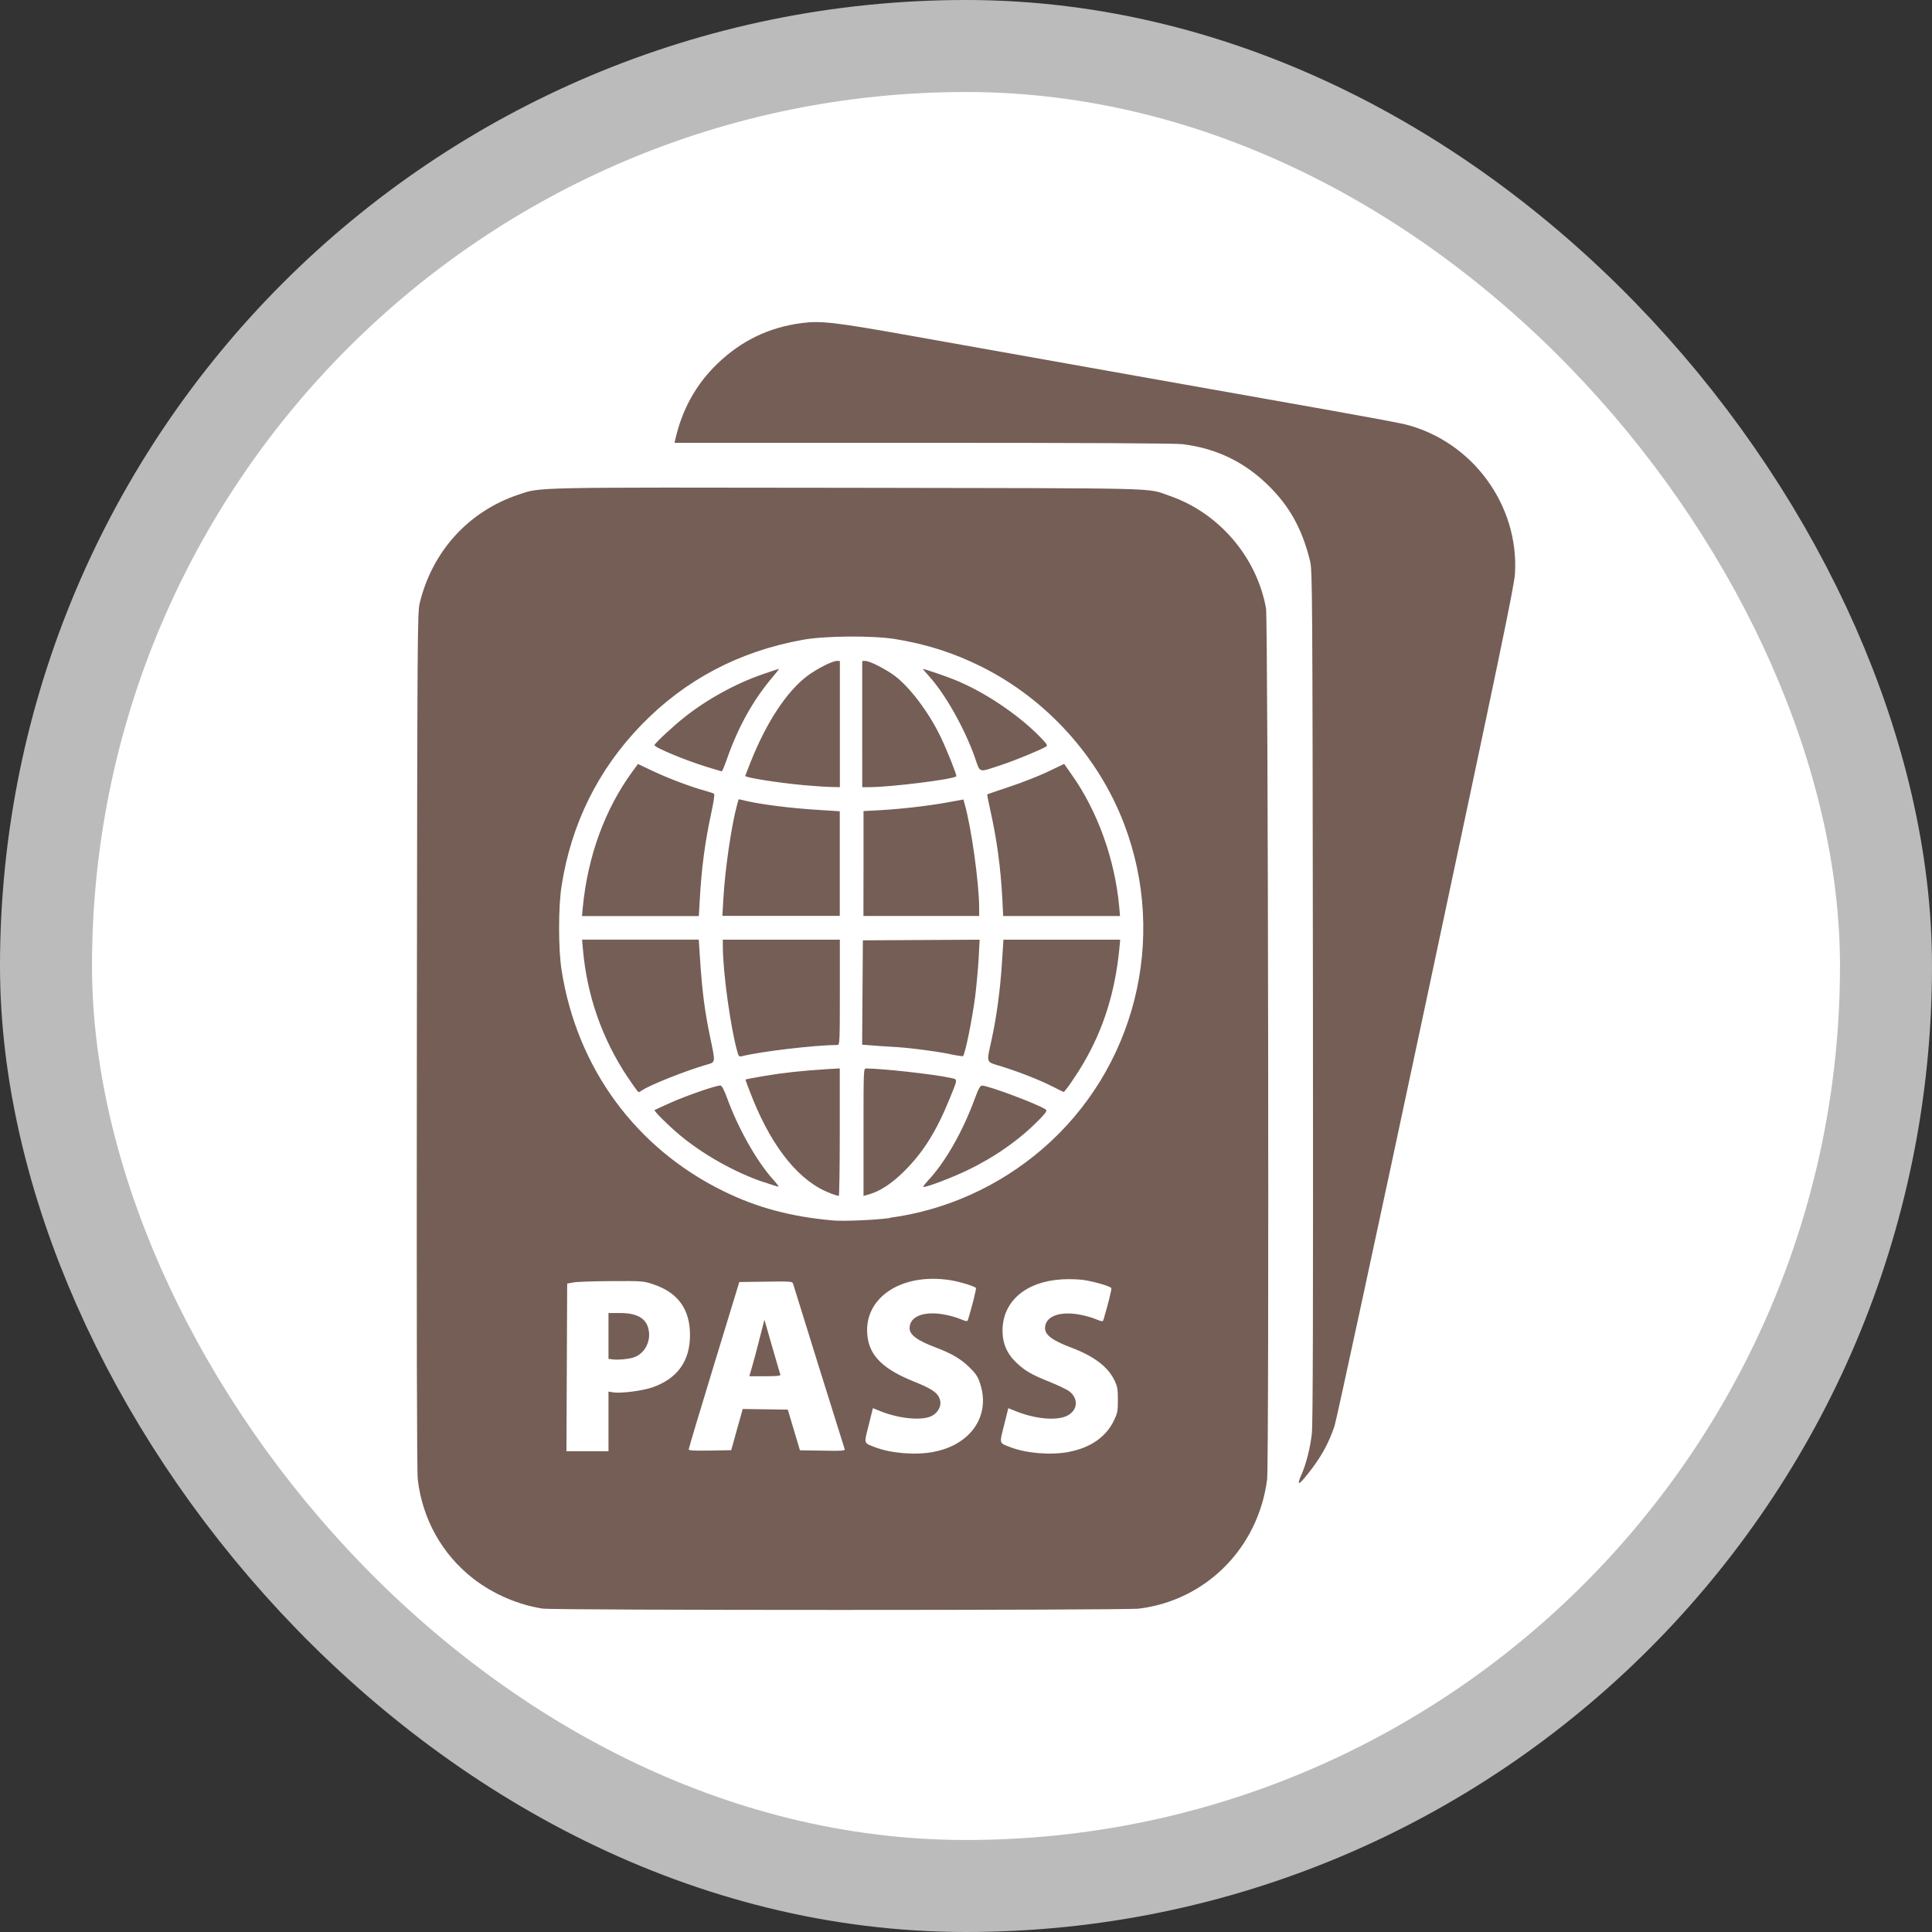 <?xml version="1.0" encoding="UTF-8"?>
<svg width="21" height="21" version="1.1" viewBox="0 0 21 21" xmlns="http://www.w3.org/2000/svg">
 <rect x="0" y="0" width="21" height="21" fill="#333333" stroke="none"/>
 <rect width="21" height="21" fill="none"/>
 <rect x="1" y="1" width="19" height="19" rx="9.5" ry="9.5" fill="#bbb" stroke="#bbb" stroke-linejoin="round" stroke-width="2"/>
 <rect x="1" y="1" width="19" height="19" rx="9.5" ry="9.5" fill="#fff"/>
 <path d="m5.907 17.486c-0.266-0.039-0.543-0.157-0.759-0.324-0.341-0.264-0.557-0.649-0.607-1.082-0.01-0.086-0.013-1.652-0.01-4.773 0.005-4.423 0.006-4.649 0.031-4.751 0.136-0.563 0.53-0.997 1.072-1.179 0.248-0.083 0.095-0.08 3.588-0.075 3.509 0.006 3.23-0.002 3.487 0.086 0.539 0.185 0.951 0.665 1.052 1.224 0.023 0.127 0.035 9.296 0.012 9.469-0.097 0.744-0.663 1.314-1.393 1.404-0.157 0.019-6.341 0.019-6.473-8.4e-5zm4.245-1.706c0.394-0.075 0.61-0.383 0.507-0.723-0.028-0.091-0.043-0.116-0.12-0.193-0.09-0.09-0.194-0.152-0.364-0.216-0.205-0.077-0.288-0.138-0.288-0.212 0-0.123 0.145-0.185 0.358-0.151 0.057 0.009 0.142 0.031 0.187 0.05 0.074 0.03 0.083 0.031 0.09 0.01 0.047-0.157 0.092-0.336 0.086-0.345-0.011-0.018-0.177-0.069-0.278-0.085-0.541-0.085-0.956 0.2-0.9 0.618 0.028 0.21 0.175 0.351 0.502 0.483 0.199 0.08 0.26 0.122 0.283 0.192 0.023 0.069-0.015 0.147-0.09 0.184-0.107 0.052-0.351 0.029-0.555-0.053l-0.082-0.033-0.046 0.185c-0.052 0.208-0.057 0.191 0.07 0.24 0.177 0.067 0.441 0.088 0.639 0.05zm1.472 0c0.228-0.044 0.396-0.16 0.481-0.334 0.042-0.086 0.046-0.106 0.046-0.23 0-0.12-0.005-0.146-0.039-0.216-0.072-0.146-0.222-0.259-0.465-0.351-0.205-0.077-0.288-0.138-0.288-0.212 0-0.123 0.145-0.185 0.358-0.151 0.057 0.009 0.142 0.031 0.187 0.05 0.074 0.03 0.083 0.031 0.09 0.01 0.047-0.157 0.092-0.336 0.086-0.345-0.012-0.02-0.18-0.069-0.293-0.087-0.059-0.009-0.168-0.013-0.243-0.008-0.393 0.023-0.644 0.237-0.647 0.553-9.33e-4 0.141 0.048 0.256 0.152 0.354 0.094 0.089 0.165 0.129 0.364 0.209 0.089 0.036 0.184 0.081 0.21 0.101 0.103 0.079 0.092 0.207-0.023 0.265-0.112 0.057-0.346 0.037-0.558-0.049l-0.082-0.033-0.046 0.185c-0.052 0.208-0.057 0.191 0.07 0.24 0.177 0.067 0.441 0.088 0.639 0.05zm-5.01-0.331v-0.323l0.049 0.008c0.083 0.014 0.317-0.016 0.426-0.053 0.274-0.095 0.411-0.286 0.411-0.57 0-0.279-0.129-0.459-0.393-0.549-0.113-0.038-0.12-0.039-0.457-0.037-0.189 9.15e-4 -0.375 0.007-0.414 0.014l-0.071 0.013-0.004 0.911-0.004 0.911h0.457zm0.046-0.673-0.046-0.006v-0.498h0.126c0.198 0 0.298 0.066 0.314 0.206 0.014 0.125-0.059 0.244-0.171 0.278-0.059 0.018-0.161 0.027-0.222 0.02zm1.335 0.818c0.026-0.094 0.054-0.196 0.063-0.225l0.015-0.054 0.49 0.007 0.066 0.221 0.066 0.221 0.247 0.004c0.217 0.004 0.246 9.34e-4 0.239-0.018-0.007-0.017-0.533-1.703-0.561-1.798-0.007-0.023-0.03-0.025-0.296-0.021l-0.288 0.004-0.275 0.9c-0.151 0.495-0.275 0.908-0.275 0.918-2.8e-4 0.014 0.051 0.017 0.231 0.014l0.231-0.004zm0.178-0.732c0.016-0.053 0.053-0.191 0.082-0.307l0.054-0.21 0.083 0.289c0.046 0.159 0.086 0.297 0.09 0.307 0.005 0.014-0.034 0.018-0.165 0.018h-0.172zm1.498-1.625c0.611-0.082 1.185-0.341 1.656-0.745 1.01-0.868 1.368-2.285 0.892-3.535-0.28-0.736-0.849-1.362-1.556-1.713-0.299-0.148-0.585-0.24-0.928-0.297-0.241-0.04-0.765-0.037-1.007 0.007-0.695 0.125-1.284 0.436-1.762 0.931-0.466 0.483-0.757 1.071-0.862 1.745-0.036 0.228-0.036 0.687 1.027e-4 0.915 0.167 1.063 0.804 1.933 1.759 2.402 0.366 0.18 0.733 0.278 1.193 0.319 0.11 0.01 0.457-0.005 0.614-0.026zm-0.639-0.265c-0.33-0.119-0.629-0.48-0.849-1.025-0.046-0.114-0.082-0.21-0.079-0.213 0.003-0.003 0.098-0.021 0.211-0.04 0.202-0.034 0.397-0.055 0.674-0.073l0.139-0.008v0.694c0 0.382-0.005 0.694-0.011 0.693-0.006-2.8e-4 -0.044-0.013-0.086-0.027zm0.354-0.666c0-0.689 1.12e-4 -0.692 0.029-0.692 0.173 0 0.731 0.062 0.911 0.101 0.088 0.019 0.088 4.57e-4 -0.005 0.23-0.142 0.35-0.286 0.58-0.491 0.784-0.138 0.137-0.266 0.221-0.39 0.255l-0.054 0.015zm-1.086 0.543c-0.308-0.103-0.663-0.303-0.913-0.513-0.122-0.102-0.282-0.261-0.272-0.27 0.004-0.003 0.087-0.041 0.185-0.085 0.173-0.076 0.48-0.182 0.529-0.182 0.017 0 0.039 0.04 0.078 0.146 0.119 0.325 0.32 0.679 0.493 0.872 0.041 0.045 0.069 0.082 0.062 0.082-0.007-1.3e-4 -0.079-0.023-0.162-0.051zm1.781-0.01c0.188-0.198 0.379-0.529 0.513-0.893 0.041-0.112 0.06-0.146 0.08-0.146 0.072 0 0.63 0.21 0.695 0.262 0.014 0.011-0.003 0.037-0.079 0.114-0.213 0.216-0.48 0.403-0.779 0.546-0.169 0.081-0.43 0.18-0.473 0.18-0.008 0 0.01-0.027 0.042-0.061zm-3.258-1.129c-0.28-0.421-0.443-0.889-0.487-1.393l-0.009-0.104h1.268l0.017 0.254c0.022 0.322 0.049 0.527 0.105 0.797 0.062 0.3 0.065 0.279-0.045 0.311-0.223 0.065-0.612 0.22-0.692 0.276-0.016 0.011-0.033 0.02-0.039 0.02-0.006 0-0.058-0.072-0.117-0.161zm4.621 0.102c-0.135-0.07-0.363-0.16-0.557-0.22-0.175-0.054-0.166-0.029-0.11-0.285 0.055-0.253 0.094-0.539 0.113-0.832l0.017-0.261h1.269l-0.009 0.096c-0.046 0.472-0.172 0.874-0.389 1.244-0.086 0.147-0.205 0.318-0.218 0.315-0.005-9.14e-4 -0.056-0.027-0.115-0.057zm-3.429-0.379c-0.074-0.26-0.157-0.863-0.158-1.137l-1.493e-4 -0.082h1.272v0.572c0 0.535-0.002 0.572-0.025 0.572-0.252 0.002-0.833 0.071-1.038 0.122-0.031 0.007-0.037 0.003-0.051-0.046zm2.304 0.023c-0.174-0.034-0.448-0.069-0.626-0.078-0.079-0.005-0.183-0.011-0.232-0.016l-0.09-0.007 0.004-0.567 0.004-0.567 1.269-0.007-0.01 0.197c-0.006 0.108-0.023 0.296-0.038 0.418-0.033 0.255-0.113 0.647-0.134 0.651-0.007 0.002-0.074-0.008-0.146-0.023zm-3.984-1.596c0.054-0.556 0.242-1.069 0.541-1.476l0.058-0.08 0.158 0.075c0.171 0.081 0.418 0.174 0.565 0.214 0.051 0.014 0.098 0.03 0.105 0.035 0.007 0.006-0.007 0.1-0.031 0.209-0.068 0.314-0.106 0.599-0.125 0.945l-0.01 0.175h-1.27zm1.527-0.079c0.018-0.332 0.089-0.815 0.152-1.042l0.015-0.052 0.083 0.019c0.158 0.037 0.481 0.078 0.748 0.095l0.268 0.017v1.137h-1.276zm1.524-0.395v-0.57l0.168-0.009c0.24-0.013 0.54-0.048 0.743-0.085l0.175-0.032 0.014 0.051c0.073 0.257 0.156 0.855 0.157 1.126l1.49e-4 0.089h-1.258zm1.509 0.387c-0.018-0.343-0.059-0.647-0.132-0.972-0.02-0.089-0.034-0.164-0.032-0.166 0.003-0.003 0.114-0.041 0.247-0.085 0.133-0.044 0.32-0.118 0.416-0.164l0.173-0.083 0.084 0.12c0.28 0.396 0.467 0.918 0.514 1.43l0.009 0.104h-1.27zm-2.162-1.239c-0.274-0.025-0.633-0.082-0.633-0.1 0-0.002 0.028-0.074 0.062-0.159 0.173-0.431 0.39-0.759 0.612-0.927 0.102-0.077 0.273-0.164 0.322-0.164h0.033v1.372l-0.096-0.002c-0.053-9.24e-4 -0.188-0.01-0.299-0.02zm0.639-0.664v-0.686h0.033c0.047 0 0.218 0.086 0.319 0.161 0.163 0.121 0.373 0.399 0.499 0.662 0.072 0.149 0.18 0.422 0.172 0.431-0.033 0.033-0.715 0.118-0.946 0.118h-0.077zm-1.686 0.467c-0.24-0.074-0.572-0.212-0.572-0.238 0-0.017 0.202-0.205 0.322-0.3 0.249-0.198 0.56-0.369 0.856-0.471 0.093-0.032 0.172-0.058 0.175-0.058 0.004 0-0.029 0.042-0.072 0.093-0.21 0.248-0.373 0.541-0.495 0.891-0.025 0.072-0.05 0.131-0.055 0.13-0.005-3.546e-4 -0.076-0.022-0.159-0.047zm2.91-0.106c-0.114-0.318-0.321-0.685-0.495-0.878-0.041-0.045-0.072-0.082-0.069-0.082 0.019 8.493e-4 0.24 0.076 0.333 0.113 0.323 0.129 0.694 0.375 0.936 0.622 0.076 0.077 0.089 0.097 0.071 0.108-0.056 0.035-0.339 0.152-0.486 0.2-0.26 0.085-0.227 0.094-0.291-0.083zm3.549 7.802c0.054-0.128 0.094-0.283 0.114-0.447 0.012-0.099 0.015-1.347 0.012-4.757-0.005-4.406-0.006-4.628-0.031-4.73-0.086-0.354-0.23-0.611-0.475-0.843-0.255-0.243-0.555-0.384-0.91-0.428-0.076-0.01-1.065-0.015-2.82-0.015h-2.703l0.007-0.032c0.074-0.329 0.227-0.605 0.459-0.828 0.26-0.25 0.558-0.394 0.913-0.441 0.208-0.028 0.363-0.01 1.176 0.135 1.2 0.214 3.839 0.684 4.594 0.817 0.377 0.067 0.736 0.134 0.798 0.15 0.726 0.185 1.233 0.877 1.188 1.621-0.007 0.131-0.167 0.896-0.967 4.655-0.526 2.474-0.974 4.548-0.994 4.609-0.065 0.194-0.151 0.348-0.295 0.527-0.097 0.122-0.117 0.124-0.067 0.006z" fill="#755e55" stroke-width=".014"/>
</svg>
